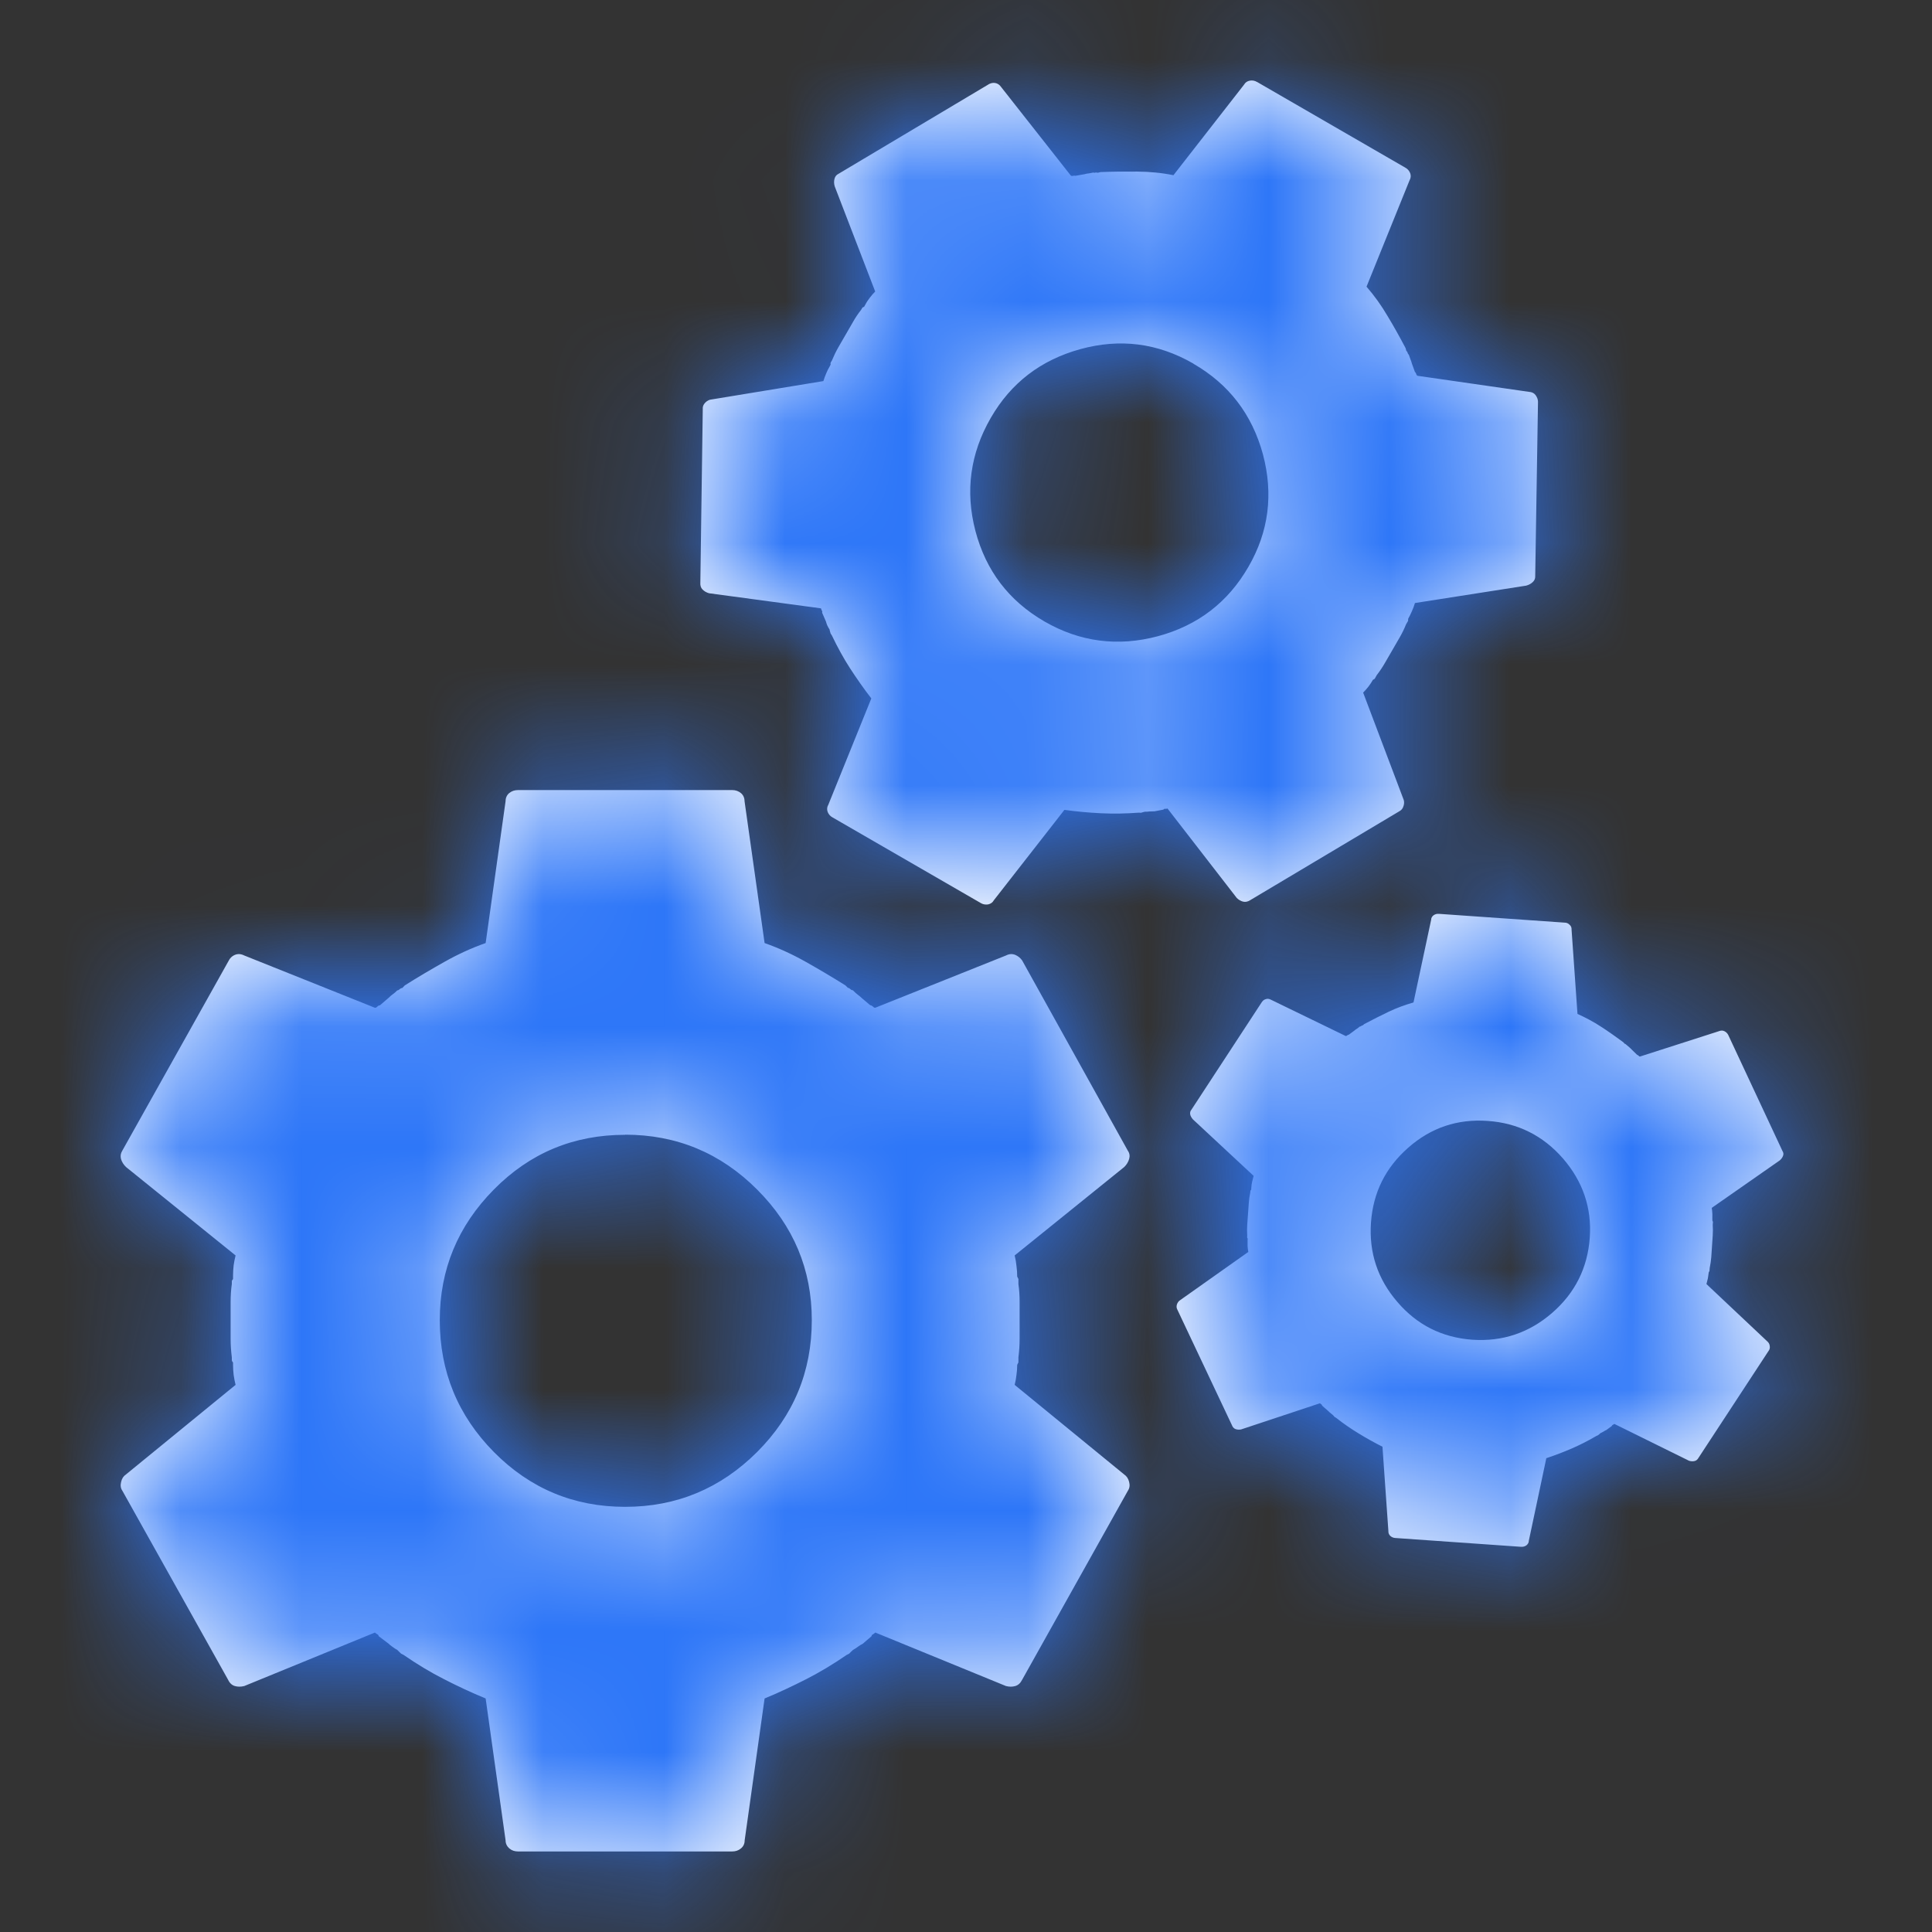 <svg xmlns="http://www.w3.org/2000/svg" xmlns:xlink="http://www.w3.org/1999/xlink" width="16" height="16" viewBox="0 0 16 16">
    <rect x="0" y="0" width="16" height="16" fill="#333333" stroke="none"/>
    <defs>
        <path id="prefix__a" d="M6.064 6.543c.027 0 .051.008.072.025.02.017.03.04.03.067l.166 1.175c.116.041.23.093.34.155.11.062.22.127.33.196l.02.02c.007 0 .014.004.02.01.007.007.014.01.021.01.014.015.028.027.041.037.014.01.024.019.031.026l.072.061c.007 0 .014.004.021.01.007.008.014.011.02.011l1.083-.433c.027-.014.053-.015.077-.005.024.01.043.026.057.046l.876 1.577c.014.02.017.043.01.067-.007.024-.02.047-.041.067l-.907.732c.007.027.012.057.015.087.004.031.006.06.006.088l.01.02v.042c.007.048.01.098.01.15v.303c0 .048-.003.1-.01.155v.041l-.01.02c0 .028-.002.056-.006.083-.003.028-.008.055-.015.083l.907.742c.02.013.034.034.041.062.007.027.004.051-.01.072l-.876 1.566c-.014.028-.033.045-.057.052-.024.007-.05.007-.077 0l-1.082-.443c-.007.006-.014.012-.02.015-.008.003-.011.009-.011.015l-.072.062c-.014.007-.028.016-.042.026l-.02.014-.02.012-.016.015-.016.016-.02.01c-.11.076-.222.143-.335.201-.114.058-.229.112-.345.16l-.165 1.175c0 .027-.01.05-.031.067-.02.017-.045.025-.072.025H4.29c-.028 0-.052-.008-.072-.025-.02-.018-.031-.04-.031-.067l-.165-1.175c-.117-.048-.232-.102-.345-.16-.114-.058-.225-.125-.335-.201l-.02-.01-.032-.031c-.013-.007-.027-.016-.04-.026-.015-.01-.025-.019-.032-.026l-.082-.062c0-.006-.004-.012-.01-.015-.007-.003-.014-.009-.021-.015l-1.082.443c-.028.007-.054.007-.078 0s-.043-.024-.056-.052l-.876-1.566c-.014-.02-.017-.045-.01-.072.006-.028.02-.049.04-.062l.908-.742c-.007-.028-.012-.055-.016-.083-.003-.027-.005-.055-.005-.082v-.02c-.007-.008-.01-.015-.01-.021v-.021c-.007-.055-.01-.107-.01-.155v-.304c0-.051.003-.101.01-.15v-.02c0-.007.003-.013.01-.02v-.031c0-.028.002-.055.005-.083.004-.027.009-.055.016-.082l-.907-.732c-.021-.02-.035-.043-.042-.067-.006-.024-.003-.046.01-.067l.877-1.566c.013-.028.032-.047.056-.057.024-.01.05-.009.078.005l1.082.433c.007 0 .014-.003.02-.01.007-.007.014-.01.021-.01l.072-.062c.014-.014.026-.024.036-.031.01-.007.023-.017.036-.031.007 0 .014-.004.02-.01.008-.007.015-.01.022-.01l.02-.021c.11-.07.22-.134.33-.196.11-.062.223-.114.34-.155l.165-1.175c0-.027.01-.05.03-.067.021-.017.045-.025.073-.025zm5.852 1.025l1.043.073c.016 0 .03.007.04.018.012.01.017.024.016.04l.049.698c.067.03.131.064.194.105.062.04.124.084.185.129l.012.013c.004 0 .008.002.011.006l.006.005.029.025.017.017.04.039c.004 0 .008.003.012.007l.005.005.006.002.654-.21c.017-.007.032-.007.046 0 .014.007.024.017.031.03l.45.963c.008.012.01.026.004.04-.005.013-.014.026-.027.037l-.563.393c.003.017.004.034.005.052v.052l.005.013-.002.024c.002.029.002.058 0 .088l-.012.179c-.002.028-.007.058-.013.09l-.002.025-.006.011-.007.049-.012.048.502.473c.012.01.02.022.022.038.003.017 0 .03-.009.042l-.58.885c-.009.016-.02.025-.035.028-.014.003-.03.002-.045-.003l-.618-.305c-.005.004-.009.007-.013.008-.004.002-.007.005-.007.009l-.045.033c-.008.004-.017.008-.025.014l-.013.007-.012.006-.01.009-.01.008-.012.005c-.068.04-.137.075-.206.105-.069.03-.139.056-.21.08l-.145.684c0 .016-.008.028-.02.038-.013.009-.028.013-.044.012l-1.042-.073c-.016-.001-.03-.007-.042-.018-.011-.011-.016-.025-.015-.04l-.049-.698c-.066-.033-.132-.07-.196-.109-.064-.039-.127-.082-.189-.131l-.012-.007-.012-.014-.028-.023-.017-.016-.046-.04c0-.004-.001-.007-.005-.01-.004-.002-.008-.005-.012-.01l-.654.217c-.017.003-.032.002-.046-.003-.013-.005-.024-.016-.03-.033l-.452-.957c-.007-.013-.008-.027-.003-.043.006-.016.014-.027.027-.035l.564-.399c-.003-.016-.005-.033-.006-.049v-.049l.001-.012c-.003-.004-.005-.008-.005-.012l.001-.012c-.002-.033-.002-.063 0-.092l.013-.178c.002-.03.006-.06.012-.088l.001-.012c0-.004.003-.008.007-.012l.001-.018c.001-.016.003-.032.007-.048l.012-.048-.503-.468c-.011-.013-.019-.026-.022-.04-.003-.015 0-.028.01-.04l.579-.885c.009-.015.02-.026.035-.03.015-.006.03-.004.046.005l.618.3c.004 0 .008-.002.013-.006.004-.003.008-.005.012-.005l.045-.033c.009-.008.016-.013.023-.017l.01-.007.012-.01c.004 0 .008-.001.013-.005.004-.004.008-.005.012-.005l.013-.011c.068-.036.135-.07.202-.102.067-.032.136-.057.206-.077l.146-.684c0-.016.008-.029.02-.038.014-.01.028-.013.044-.012zm-6.739 1.83c-.426 0-.788.15-1.087.453-.299.302-.448.663-.448 1.082 0 .426.15.79.448 1.092.299.302.661.454 1.087.454.426 0 .79-.152 1.093-.454.302-.302.453-.666.453-1.092 0-.42-.151-.78-.453-1.082-.303-.303-.667-.454-1.093-.454zm7.143-.115c-.25-.018-.47.056-.658.222-.188.165-.29.371-.308.618-.018.25.055.47.219.66.163.19.37.294.62.312.25.017.471-.057.661-.222.19-.165.294-.373.312-.624.017-.246-.057-.464-.222-.655-.166-.19-.374-.294-.624-.311zM10.381.668l.03.011 1.228.71c.019.01.032.026.04.046.007.02.005.04-.006.059l-.356.88c.065.075.123.156.174.243.052.086.102.176.15.267l.006.023c.005.002.009.008.01.015.003.008.006.013.01.015l.015.042c.005.013.009.023.01.03l.026.072c.005.003.008.008.01.015.002.008.006.013.01.016l.923.133c.025.001.043.01.056.027.012.017.02.035.02.055l-.023 1.443c.001.02-.005.036-.02.05-.014.014-.033.024-.055.03l-.921.144c-.006.022-.015.044-.025.067-.01.023-.02.044-.031.063l-.001.018-.017.029c-.014.036-.032.072-.052.107l-.122.211c-.019.033-.042.068-.069.103l-.016.029-.016.01c-.01.019-.023.037-.036.055-.014.017-.028.034-.044.05l.332.878c.008.017.01.037.003.059-.006.022-.018.037-.036.046l-1.233.735c-.02.013-.04.018-.06.013-.02-.005-.037-.015-.053-.031l-.573-.74c-.007.002-.014.003-.02.002-.007 0-.011.002-.014.007l-.074.014-.04.001-.02.002h-.018l-.017.004-.017.005-.018-.001c-.107.008-.21.01-.313.005-.102-.005-.203-.014-.303-.028l-.584.748c-.011.02-.027.03-.048.035-.021.003-.042 0-.06-.011l-1.229-.71c-.019-.01-.032-.026-.04-.046-.007-.02-.005-.04.006-.059l.356-.88c-.062-.08-.12-.163-.176-.249-.055-.085-.105-.177-.151-.273l-.01-.015-.007-.024-.002-.01c-.007-.01-.013-.022-.019-.034-.005-.013-.009-.023-.01-.03l-.033-.076c.003-.005.002-.01-.001-.015-.003-.005-.006-.012-.008-.02l-.927-.125c-.022-.006-.04-.017-.054-.031-.014-.014-.02-.034-.018-.058l.02-1.436c-.002-.02.005-.038.021-.054s.034-.025.053-.026l.925-.152c.007-.022.014-.043.023-.063.008-.02.018-.04.03-.06l.007-.014c-.002-.007-.001-.013.001-.018l.009-.014c.017-.041.035-.078.054-.111l.122-.211c.02-.036.043-.069.067-.1l.008-.014c.003-.005.008-.008.016-.01l.012-.021c.01-.02.023-.038.036-.055.014-.018.028-.035.044-.051l-.335-.87c-.007-.023-.007-.044-.002-.063.005-.02.016-.033.034-.042L8.178.704c.02-.014.041-.02.062-.017.02.003.038.014.052.035l.576.732c.005.003.011.004.019.002.007-.002.013-.002.018 0l.075-.013c.015-.004.027-.007.037-.007l.017-.003.02-.004c.005.002.011.003.019 0 .007-.001.013 0 .018.002l.023-.006c.103-.004.206-.005.307-.004.1.001.2.01.297.03l.584-.749c.011-.019.027-.03.048-.034.022-.004.042 0 .06.011zm-.498 2.343c-.295-.17-.607-.21-.935-.12-.328.09-.576.28-.743.57-.17.295-.213.607-.127.936.087.33.277.579.572.75.295.17.608.21.939.122.33-.089.58-.28.75-.575.168-.29.208-.601.12-.932-.09-.33-.281-.58-.576-.75z"/>
    </defs>
    <g fill="none" fill-rule="evenodd">
        <path fill="#000" fill-opacity="0" d="M0 0H16V16H0z"/>
        <mask id="prefix__b" fill="#ffffff">
            <use xlink:href="#prefix__a"/>
        </mask>
        <use fill="#ffffff" fill-rule="nonzero" xlink:href="#prefix__a"/>
        <path fill="#2d76f8" d="M0 0H16V16H0z" mask="url(#prefix__b)"/>
    </g>
</svg>

